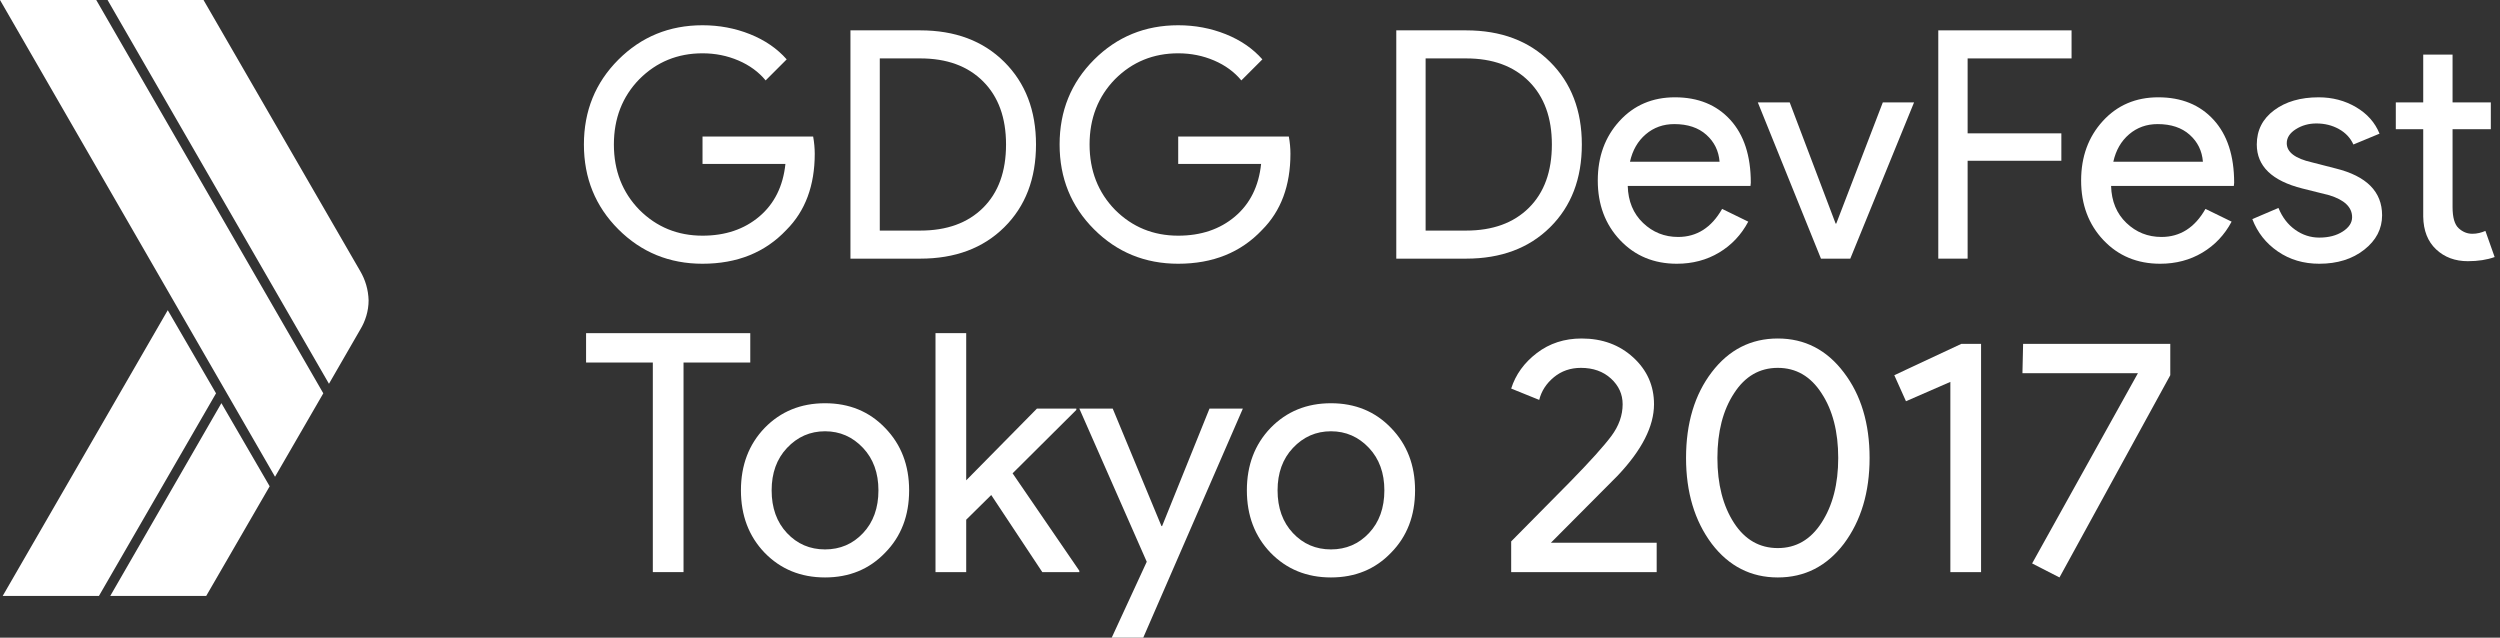 <?xml version="1.0" encoding="utf-8"?>
<!-- Generator: Adobe Illustrator 16.0.0, SVG Export Plug-In . SVG Version: 6.00 Build 0)  -->
<!DOCTYPE svg PUBLIC "-//W3C//DTD SVG 1.1//EN" "http://www.w3.org/Graphics/SVG/1.1/DTD/svg11.dtd">
<svg version="1.1" id="Layer_3" xmlns="http://www.w3.org/2000/svg" xmlns:xlink="http://www.w3.org/1999/xlink" x="0px" y="0px"
	 width="839px" height="214px" viewBox="0 0 839 214" enable-background="new 0 0 839 214" xml:space="preserve">
<rect x="0" y="0" width="839" height="214" fill="#333333" stroke="none"/>
<g id="Layer_1">
	<title>logo-white</title>
	<desc>Created with Sketch.</desc>
	<g id="Page-1">
		<g id="logo-white">
			<g id="XMLID_261_">
				<polygon id="XMLID_259_" fill="#FFFFFF" points="32.3,0 0,0 92.3,160 108.5,132 				"/>
				<path id="XMLID_258_" fill="#FFFFFF" d="M120.9,91L68.3,0H36.1l74.3,128.8l10.5-18.2c1.7-2.8,2.802-6.2,2.802-9.8
					C123.6,97.2,122.6,93.9,120.9,91z"/>
				<polygon id="XMLID_257_" fill="#FFFFFF" points="56.3,104.1 0.9,200 33.2,200 72.5,132 				"/>
				<polygon id="XMLID_256_" fill="#FFFFFF" points="74.3,135.3 37,200 69.2,200 90.5,163.2 				"/>
			</g>
		</g>
	</g>
</g>
<g>
	<g>
		<path fill="#FFFFFF" d="M273.427,51.597c0,10.7-3.175,19.225-9.523,25.573c-7.134,7.562-16.515,11.342-28.141,11.342
			c-11.128,0-20.544-3.852-28.248-11.556s-11.556-17.19-11.556-28.462c0-11.27,3.852-20.758,11.556-28.462
			c7.704-7.704,17.12-11.556,28.248-11.556c5.634,0,10.949,1,15.943,2.996c4.991,1.998,9.095,4.815,12.305,8.453l-7.062,7.062
			c-2.354-2.852-5.403-5.083-9.148-6.688s-7.757-2.408-12.037-2.408c-8.346,0-15.408,2.889-21.186,8.667
			c-5.708,5.85-8.561,13.161-8.561,21.935c0,8.774,2.853,16.087,8.561,21.935c5.777,5.778,12.84,8.667,21.186,8.667
			c7.632,0,13.98-2.14,19.046-6.42c5.064-4.28,7.988-10.165,8.774-17.655h-27.82v-9.202h37.129
			C273.248,47.817,273.427,49.743,273.427,51.597z"/>
		<path fill="#FFFFFF" d="M285.411,86.8V10.188h23.433c11.698,0,21.096,3.531,28.194,10.593
			c7.097,7.062,10.646,16.301,10.646,27.713c0,11.486-3.549,20.741-10.646,27.767c-7.1,7.027-16.497,10.54-28.194,10.54
			L285.411,86.8L285.411,86.8z M295.255,19.604v57.78h13.589c8.916,0,15.943-2.55,21.079-7.65c5.136-5.099,7.704-12.18,7.704-21.24
			c0-8.988-2.568-16.05-7.704-21.186c-5.136-5.136-12.163-7.704-21.079-7.704H295.255z"/>
		<path fill="#FFFFFF" d="M433.071,51.597c0,10.7-3.176,19.225-9.522,25.573c-7.134,7.562-16.515,11.342-28.142,11.342
			c-11.128,0-20.544-3.852-28.247-11.556c-7.704-7.704-11.557-17.19-11.557-28.462c0-11.27,3.853-20.758,11.557-28.462
			c7.703-7.704,17.119-11.556,28.247-11.556c5.635,0,10.949,1,15.943,2.996c4.992,1.998,9.094,4.815,12.305,8.453l-7.062,7.062
			c-2.354-2.852-5.404-5.083-9.149-6.688s-7.757-2.408-12.037-2.408c-8.346,0-15.407,2.889-21.186,8.667
			c-5.708,5.85-8.56,13.161-8.56,21.935c0,8.774,2.852,16.087,8.56,21.935c5.778,5.778,12.84,8.667,21.186,8.667
			c7.633,0,13.98-2.14,19.047-6.42c5.063-4.28,7.987-10.165,8.773-17.655h-27.82v-9.202h37.129
			C432.891,47.817,433.071,49.743,433.071,51.597z"/>
		<path fill="#FFFFFF" d="M468.592,86.8V10.188h23.433c11.698,0,21.096,3.531,28.194,10.593
			c7.098,7.062,10.646,16.301,10.646,27.713c0,11.486-3.549,20.741-10.646,27.767c-7.1,7.027-16.496,10.54-28.194,10.54
			L468.592,86.8L468.592,86.8z M478.436,19.604v57.78h13.589c8.916,0,15.943-2.55,21.079-7.65c5.136-5.099,7.704-12.18,7.704-21.24
			c0-8.988-2.568-16.05-7.704-21.186c-5.136-5.136-12.163-7.704-21.079-7.704H478.436z"/>
		<path fill="#FFFFFF" d="M562.75,88.512c-7.703,0-14.054-2.638-19.046-7.918c-4.993-5.278-7.489-11.947-7.489-20.009
			c0-7.988,2.424-14.641,7.275-19.956c4.851-5.313,11.057-7.972,18.617-7.972c7.774,0,13.964,2.515,18.564,7.543
			c4.602,5.029,6.901,12.074,6.901,21.133l-0.106,1.07h-41.195c0.143,5.136,1.854,9.274,5.137,12.412
			c3.28,3.14,7.204,4.708,11.771,4.708c6.275,0,11.198-3.138,14.766-9.416l8.774,4.28c-2.354,4.424-5.617,7.883-9.79,10.379
			C572.755,87.263,568.03,88.512,562.75,88.512z M547.022,54.272h30.067c-0.286-3.638-1.767-6.651-4.44-9.042
			c-2.675-2.389-6.26-3.584-10.754-3.584c-3.71,0-6.901,1.142-9.576,3.424C549.644,47.354,547.878,50.42,547.022,54.272z"/>
		<path fill="#FFFFFF" d="M620.959,86.8h-9.845l-21.187-52.43h10.7l15.407,40.66h0.215l15.621-40.66h10.486L620.959,86.8z"/>
		<path fill="#FFFFFF" d="M660.334,53.951V86.8h-9.845V10.188h44.727v9.416h-34.882v25.145h31.457v9.202H660.334z"/>
		<path fill="#FFFFFF" d="M724.961,88.512c-7.704,0-14.055-2.638-19.047-7.918c-4.993-5.278-7.489-11.947-7.489-20.009
			c0-7.988,2.424-14.641,7.275-19.956c4.851-5.313,11.057-7.972,18.617-7.972c7.774,0,13.964,2.515,18.564,7.543
			c4.602,5.029,6.901,12.074,6.901,21.133l-0.106,1.07h-41.195c0.144,5.136,1.854,9.274,5.137,12.412
			c3.28,3.14,7.204,4.708,11.771,4.708c6.275,0,11.198-3.138,14.766-9.416l8.774,4.28c-2.354,4.424-5.617,7.883-9.79,10.379
			C734.965,87.263,730.24,88.512,724.961,88.512z M709.232,54.272h30.067c-0.286-3.638-1.767-6.651-4.44-9.042
			c-2.675-2.389-6.26-3.584-10.754-3.584c-3.71,0-6.901,1.142-9.576,3.424C711.854,47.354,710.088,50.42,709.232,54.272z"/>
		<path fill="#FFFFFF" d="M799.432,72.248c0,4.565-1.998,8.417-5.992,11.556c-3.996,3.138-9.023,4.708-15.087,4.708
			c-5.28,0-9.916-1.374-13.91-4.12c-3.996-2.745-6.848-6.366-8.56-10.86l8.772-3.745c1.284,3.14,3.156,5.583,5.618,7.33
			c2.461,1.749,5.152,2.622,8.078,2.622c3.138,0,5.76-0.677,7.864-2.033c2.104-1.354,3.155-2.959,3.155-4.815
			c0-3.352-2.566-5.813-7.702-7.383l-8.988-2.247c-10.202-2.568-15.301-7.49-15.301-14.766c0-4.778,1.941-8.613,5.831-11.502
			c3.887-2.889,8.861-4.333,14.927-4.333c4.636,0,8.827,1.107,12.572,3.317c3.745,2.212,6.365,5.173,7.863,8.881l-8.772,3.638
			c-1-2.21-2.622-3.94-4.869-5.189c-2.247-1.247-4.761-1.873-7.543-1.873c-2.568,0-4.869,0.642-6.901,1.926
			c-2.033,1.284-3.05,2.854-3.05,4.708c0,2.996,2.817,5.136,8.453,6.42l7.918,2.033C794.224,59.087,799.432,64.33,799.432,72.248z"
			/>
		<path fill="#FFFFFF" d="M828.214,87.656c-4.28,0-7.829-1.319-10.646-3.959c-2.817-2.638-4.264-6.313-4.334-11.021V43.358h-9.201
			V34.37h9.201V18.32h9.845v16.05h12.841v8.988h-12.841v26.108c0,3.496,0.678,5.868,2.033,7.116
			c1.354,1.249,2.889,1.872,4.602,1.872c0.783,0,1.552-0.088,2.301-0.267c0.749-0.177,1.443-0.41,2.086-0.696l3.104,8.774
			C834.634,87.191,831.638,87.656,828.214,87.656z"/>
	</g>
</g>
<g>
	<path fill="#FFFFFF" d="M229.392,121.664V192h-10.304v-70.336h-22.4v-9.856h55.104v9.856H229.392z"/>
	<path fill="#FFFFFF" d="M248.657,164.56c0-8.437,2.649-15.417,7.952-20.943c5.376-5.525,12.133-8.288,20.272-8.288
		c8.138,0,14.857,2.763,20.16,8.288c5.376,5.526,8.064,12.507,8.064,20.943c0,8.513-2.688,15.495-8.064,20.944
		c-5.303,5.526-12.022,8.288-20.16,8.288c-8.139,0-14.896-2.762-20.272-8.288C251.306,179.979,248.657,172.998,248.657,164.56z
		 M258.961,164.56c0,5.899,1.717,10.679,5.152,14.337c3.434,3.659,7.69,5.487,12.768,5.487c5.077,0,9.333-1.828,12.768-5.487
		c3.434-3.658,5.152-8.438,5.152-14.337c0-5.823-1.718-10.564-5.152-14.224c-3.51-3.732-7.767-5.6-12.768-5.6
		c-5.003,0-9.259,1.867-12.768,5.6C260.677,153.995,258.961,158.736,258.961,164.56z"/>
	<path fill="#FFFFFF" d="M362.226,192h-12.432l-17.136-25.872l-8.4,8.288V192h-10.304v-80.192h10.304V161.2l23.744-24.08h13.216
		v0.448l-21.392,21.279l22.4,32.704V192z"/>
	<path fill="#FFFFFF" d="M417.105,137.12l-34.384,79.072h-10.64l12.768-27.664l-22.624-51.408h11.2l16.352,39.424h0.224
		l15.904-39.424H417.105z"/>
	<path fill="#FFFFFF" d="M418.448,164.56c0-8.437,2.65-15.417,7.952-20.943c5.376-5.525,12.133-8.288,20.272-8.288
		c8.137,0,14.857,2.763,20.159,8.288c5.377,5.526,8.064,12.507,8.064,20.943c0,8.513-2.688,15.495-8.064,20.944
		c-5.302,5.526-12.022,8.288-20.159,8.288c-8.14,0-14.896-2.762-20.272-8.288C421.098,179.979,418.448,172.998,418.448,164.56z
		 M428.752,164.56c0,5.899,1.717,10.679,5.151,14.337c3.434,3.659,7.69,5.487,12.769,5.487c5.076,0,9.332-1.828,12.768-5.487
		c3.434-3.658,5.152-8.438,5.152-14.337c0-5.823-1.719-10.564-5.152-14.224c-3.51-3.732-7.767-5.6-12.768-5.6
		c-5.004,0-9.26,1.867-12.769,5.6C430.469,153.995,428.752,158.736,428.752,164.56z"/>
	<path fill="#FFFFFF" d="M555.982,182.144V192h-48.831v-10.304l19.823-20.048c6.646-6.794,11.237-11.89,13.776-15.288
		c2.537-3.397,3.808-6.962,3.808-10.696c0-3.36-1.307-6.233-3.92-8.624c-2.614-2.389-5.975-3.584-10.08-3.584
		c-3.51,0-6.534,1.047-9.071,3.136c-2.54,2.092-4.183,4.631-4.929,7.616l-9.407-3.808c1.492-4.704,4.367-8.681,8.623-11.929
		c4.257-3.248,9.258-4.872,15.009-4.872c6.943,0,12.729,2.128,17.359,6.385c4.629,4.256,6.944,9.482,6.944,15.68
		c0,7.392-4.07,15.383-12.208,23.968l-22.4,22.512H555.982z"/>
	<path fill="#FFFFFF" d="M565.836,153.696c0-11.648,2.874-21.242,8.624-28.784c5.749-7.541,13.141-11.312,22.176-11.312
		c9.034,0,16.426,3.809,22.177,11.425c5.748,7.542,8.624,17.099,8.624,28.672c0,11.499-2.876,21.094-8.624,28.784
		c-5.751,7.542-13.143,11.312-22.177,11.312c-9.035,0-16.427-3.77-22.176-11.312C568.71,174.79,565.836,165.195,565.836,153.696z
		 M616.908,153.696c0-8.81-1.867-16.053-5.6-21.729c-3.659-5.673-8.551-8.512-14.673-8.512c-6.123,0-11.014,2.839-14.672,8.512
		c-3.734,5.676-5.6,12.919-5.6,21.729c0,8.811,1.865,16.091,5.6,21.84c3.658,5.6,8.549,8.399,14.672,8.399
		c6.122,0,11.014-2.836,14.673-8.512C615.041,169.675,616.908,162.432,616.908,153.696z"/>
	<path fill="#FFFFFF" d="M664.844,115.392V192H654.54v-63.84l-14.896,6.496l-3.92-8.736l22.512-10.528H664.844z"/>
	<path fill="#FFFFFF" d="M728.346,125.92l-37.184,67.872l-9.185-4.704l35.505-63.84h-38.752l0.224-9.856h49.392V125.92z"/>
</g>
</svg>
